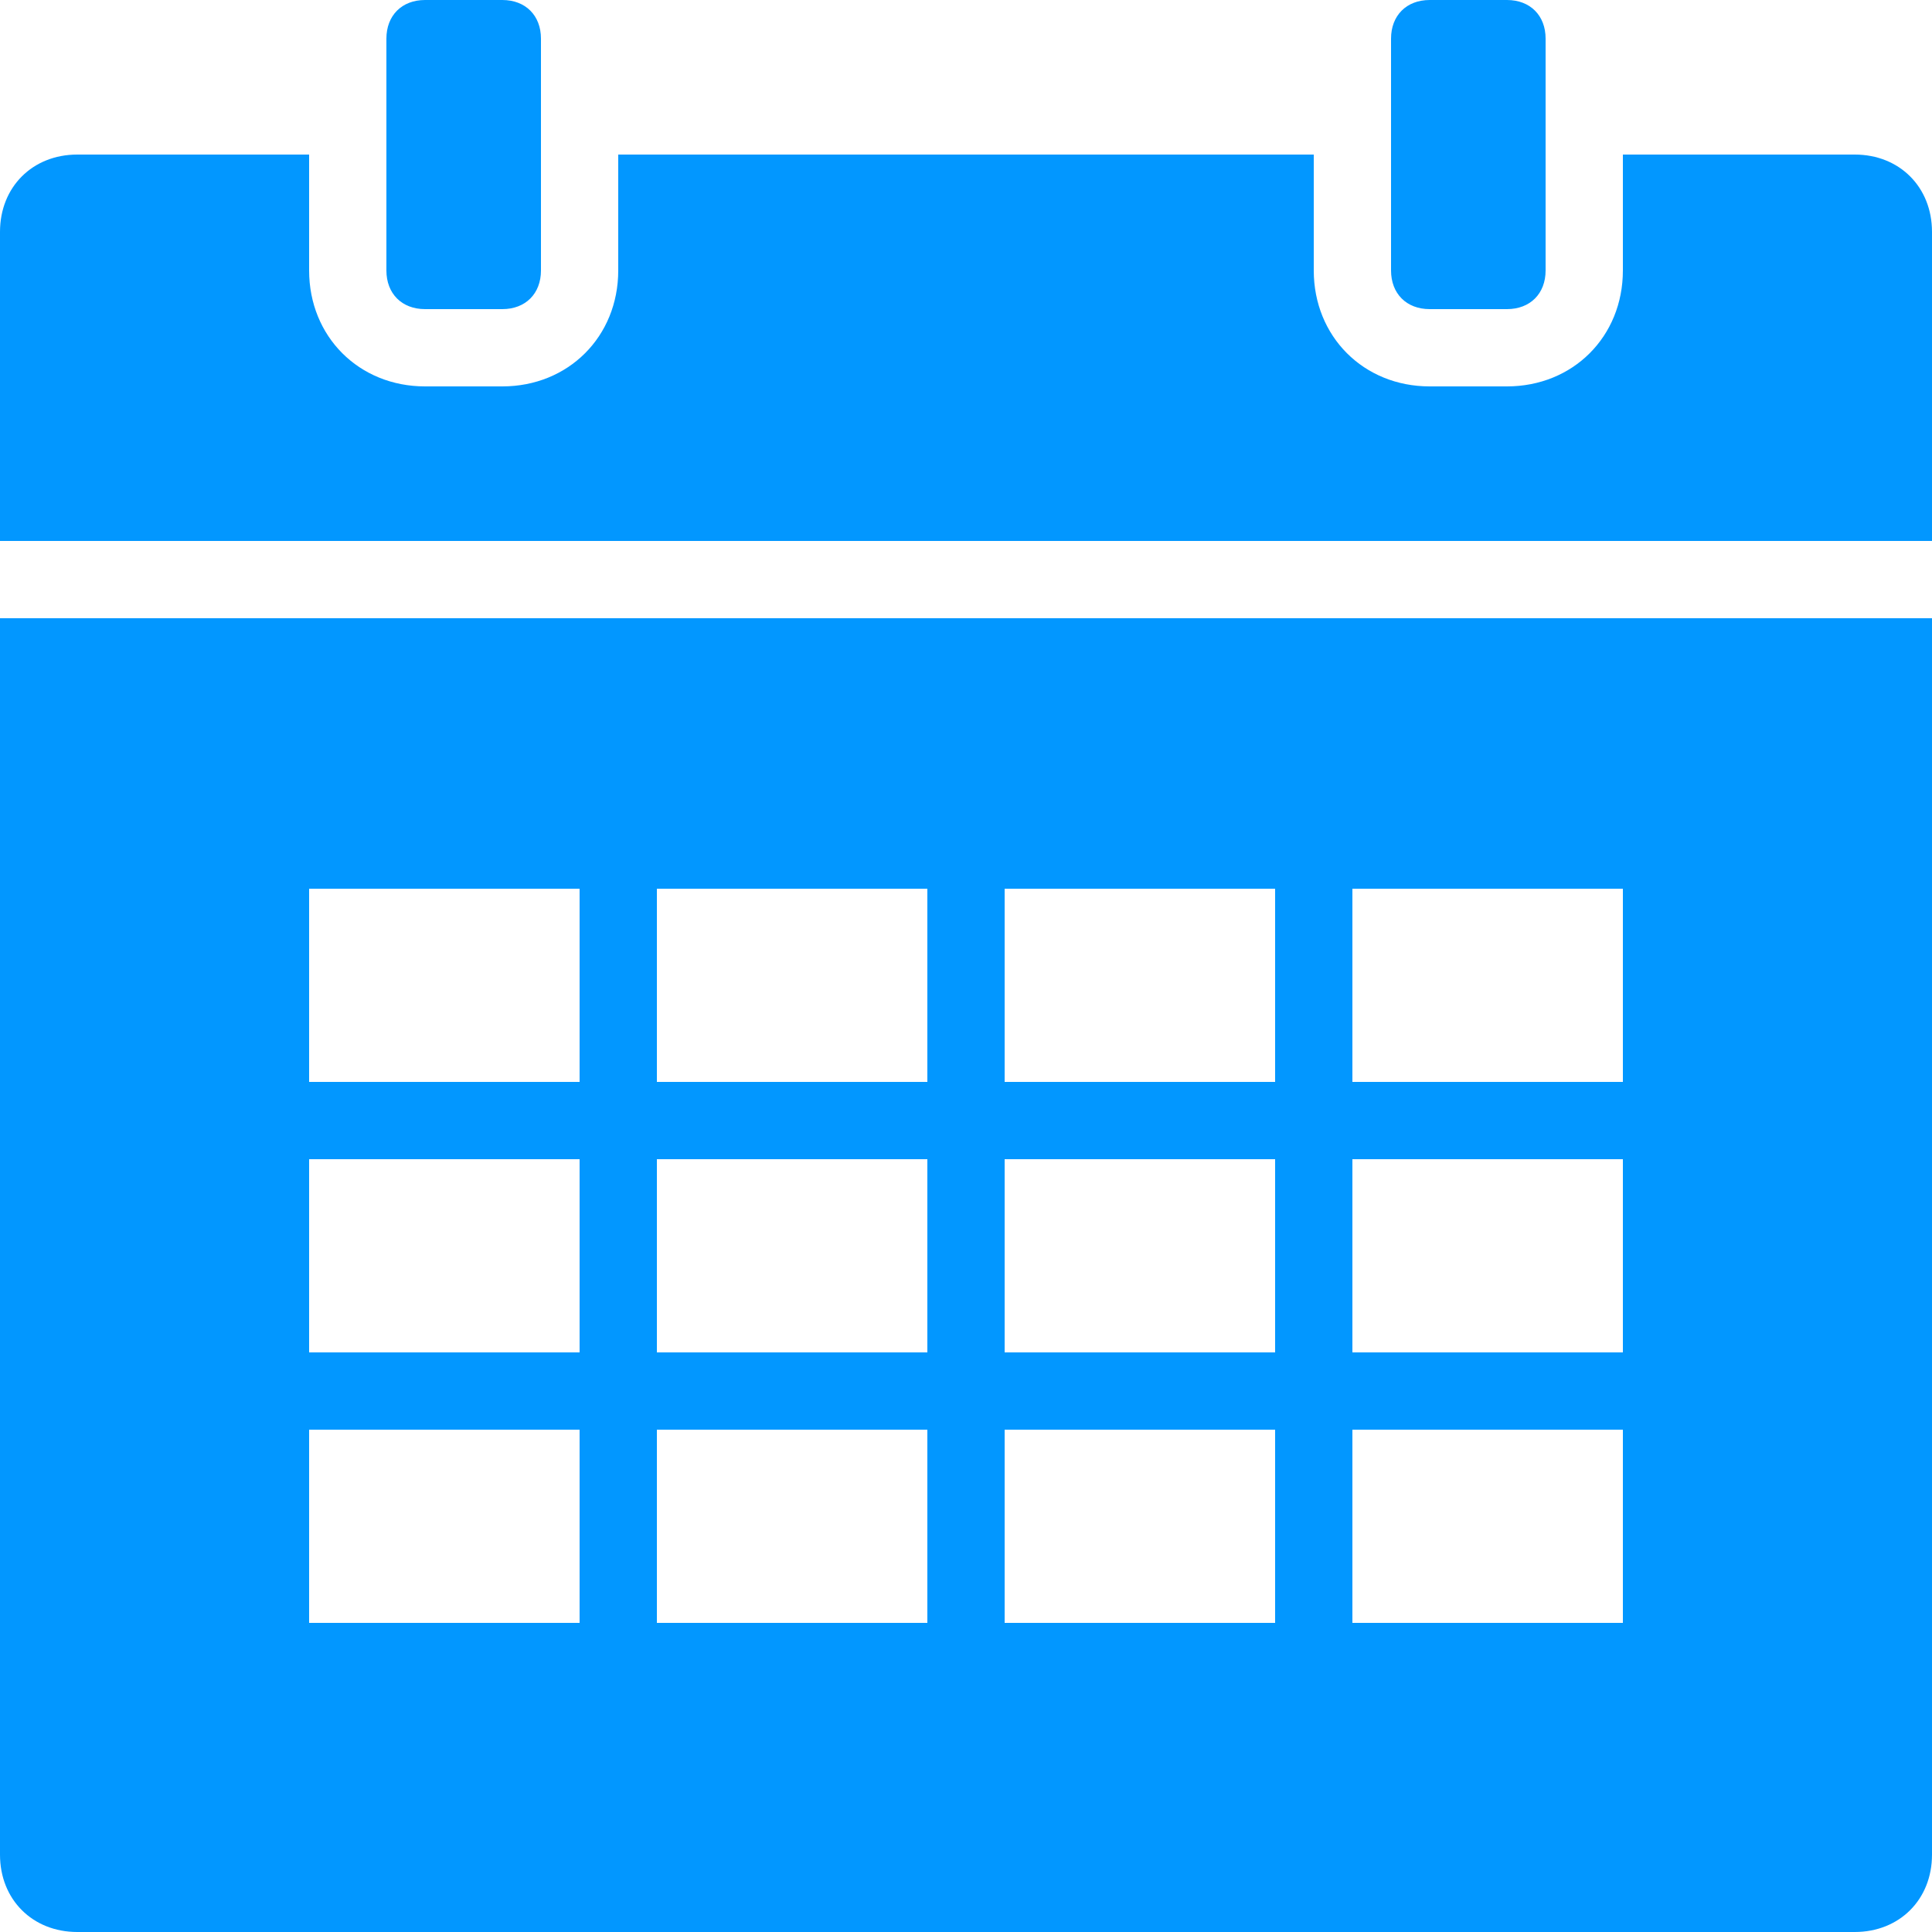 <svg xmlns="http://www.w3.org/2000/svg" width="50" height="50" viewBox="0 0 50 50" style="fill: rgb(2, 151, 255);">
    <path d="M 11 0 C 10.4 0 10 0.4 10 1 L 10 7 C 10 7.6 10.4 8 11 8 L 13 8 C 13.6 8 14 7.6 14 7 L 14 1 C 14 0.4 13.6 0 13 0 L 11 0 z M 37 0 C 36.4 0 36 0.4 36 1 L 36 7 C 36 7.6 36.4 8 37 8 L 39 8 C 39.6 8 40 7.6 40 7 L 40 1 C 40 0.4 39.6 0 39 0 L 37 0 z M 2 4 C 0.841 4 0 4.841 0 6 L 0 14 L 50 14 L 50 6 C 50 4.841 49.159 4 48 4 L 42 4 L 42 7 C 42 8.71 40.71 10 39 10 L 37 10 C 35.29 10 34 8.71 34 7 L 34 4 L 16 4 L 16 7 C 16 8.71 14.71 10 13 10 L 11 10 C 9.29 10 8 8.71 8 7 L 8 4 L 2 4 z M 0 16 L 0 48 C 0 49.159 0.841 50 2 50 L 48 50 C 49.159 50 50 49.159 50 48 L 50 16 L 0 16 z M 8 23 L 15 23 L 15 28 L 8 28 L 8 23 z M 17 23 L 24 23 L 24 28 L 17 28 L 17 23 z M 26 23 L 33 23 L 33 28 L 26 28 L 26 23 z M 35 23 L 42 23 L 42 28 L 35 28 L 35 23 z M 8 30 L 15 30 L 15 35 L 8 35 L 8 30 z M 17 30 L 24 30 L 24 35 L 17 35 L 17 30 z M 26 30 L 33 30 L 33 35 L 26 35 L 26 30 z M 35 30 L 42 30 L 42 35 L 35 35 L 35 30 z M 8 37 L 15 37 L 15 42 L 8 42 L 8 37 z M 17 37 L 24 37 L 24 42 L 17 42 L 17 37 z M 26 37 L 33 37 L 33 42 L 26 42 L 26 37 z M 35 37 L 42 37 L 42 42 L 35 42 L 35 37 z"/>
</svg>